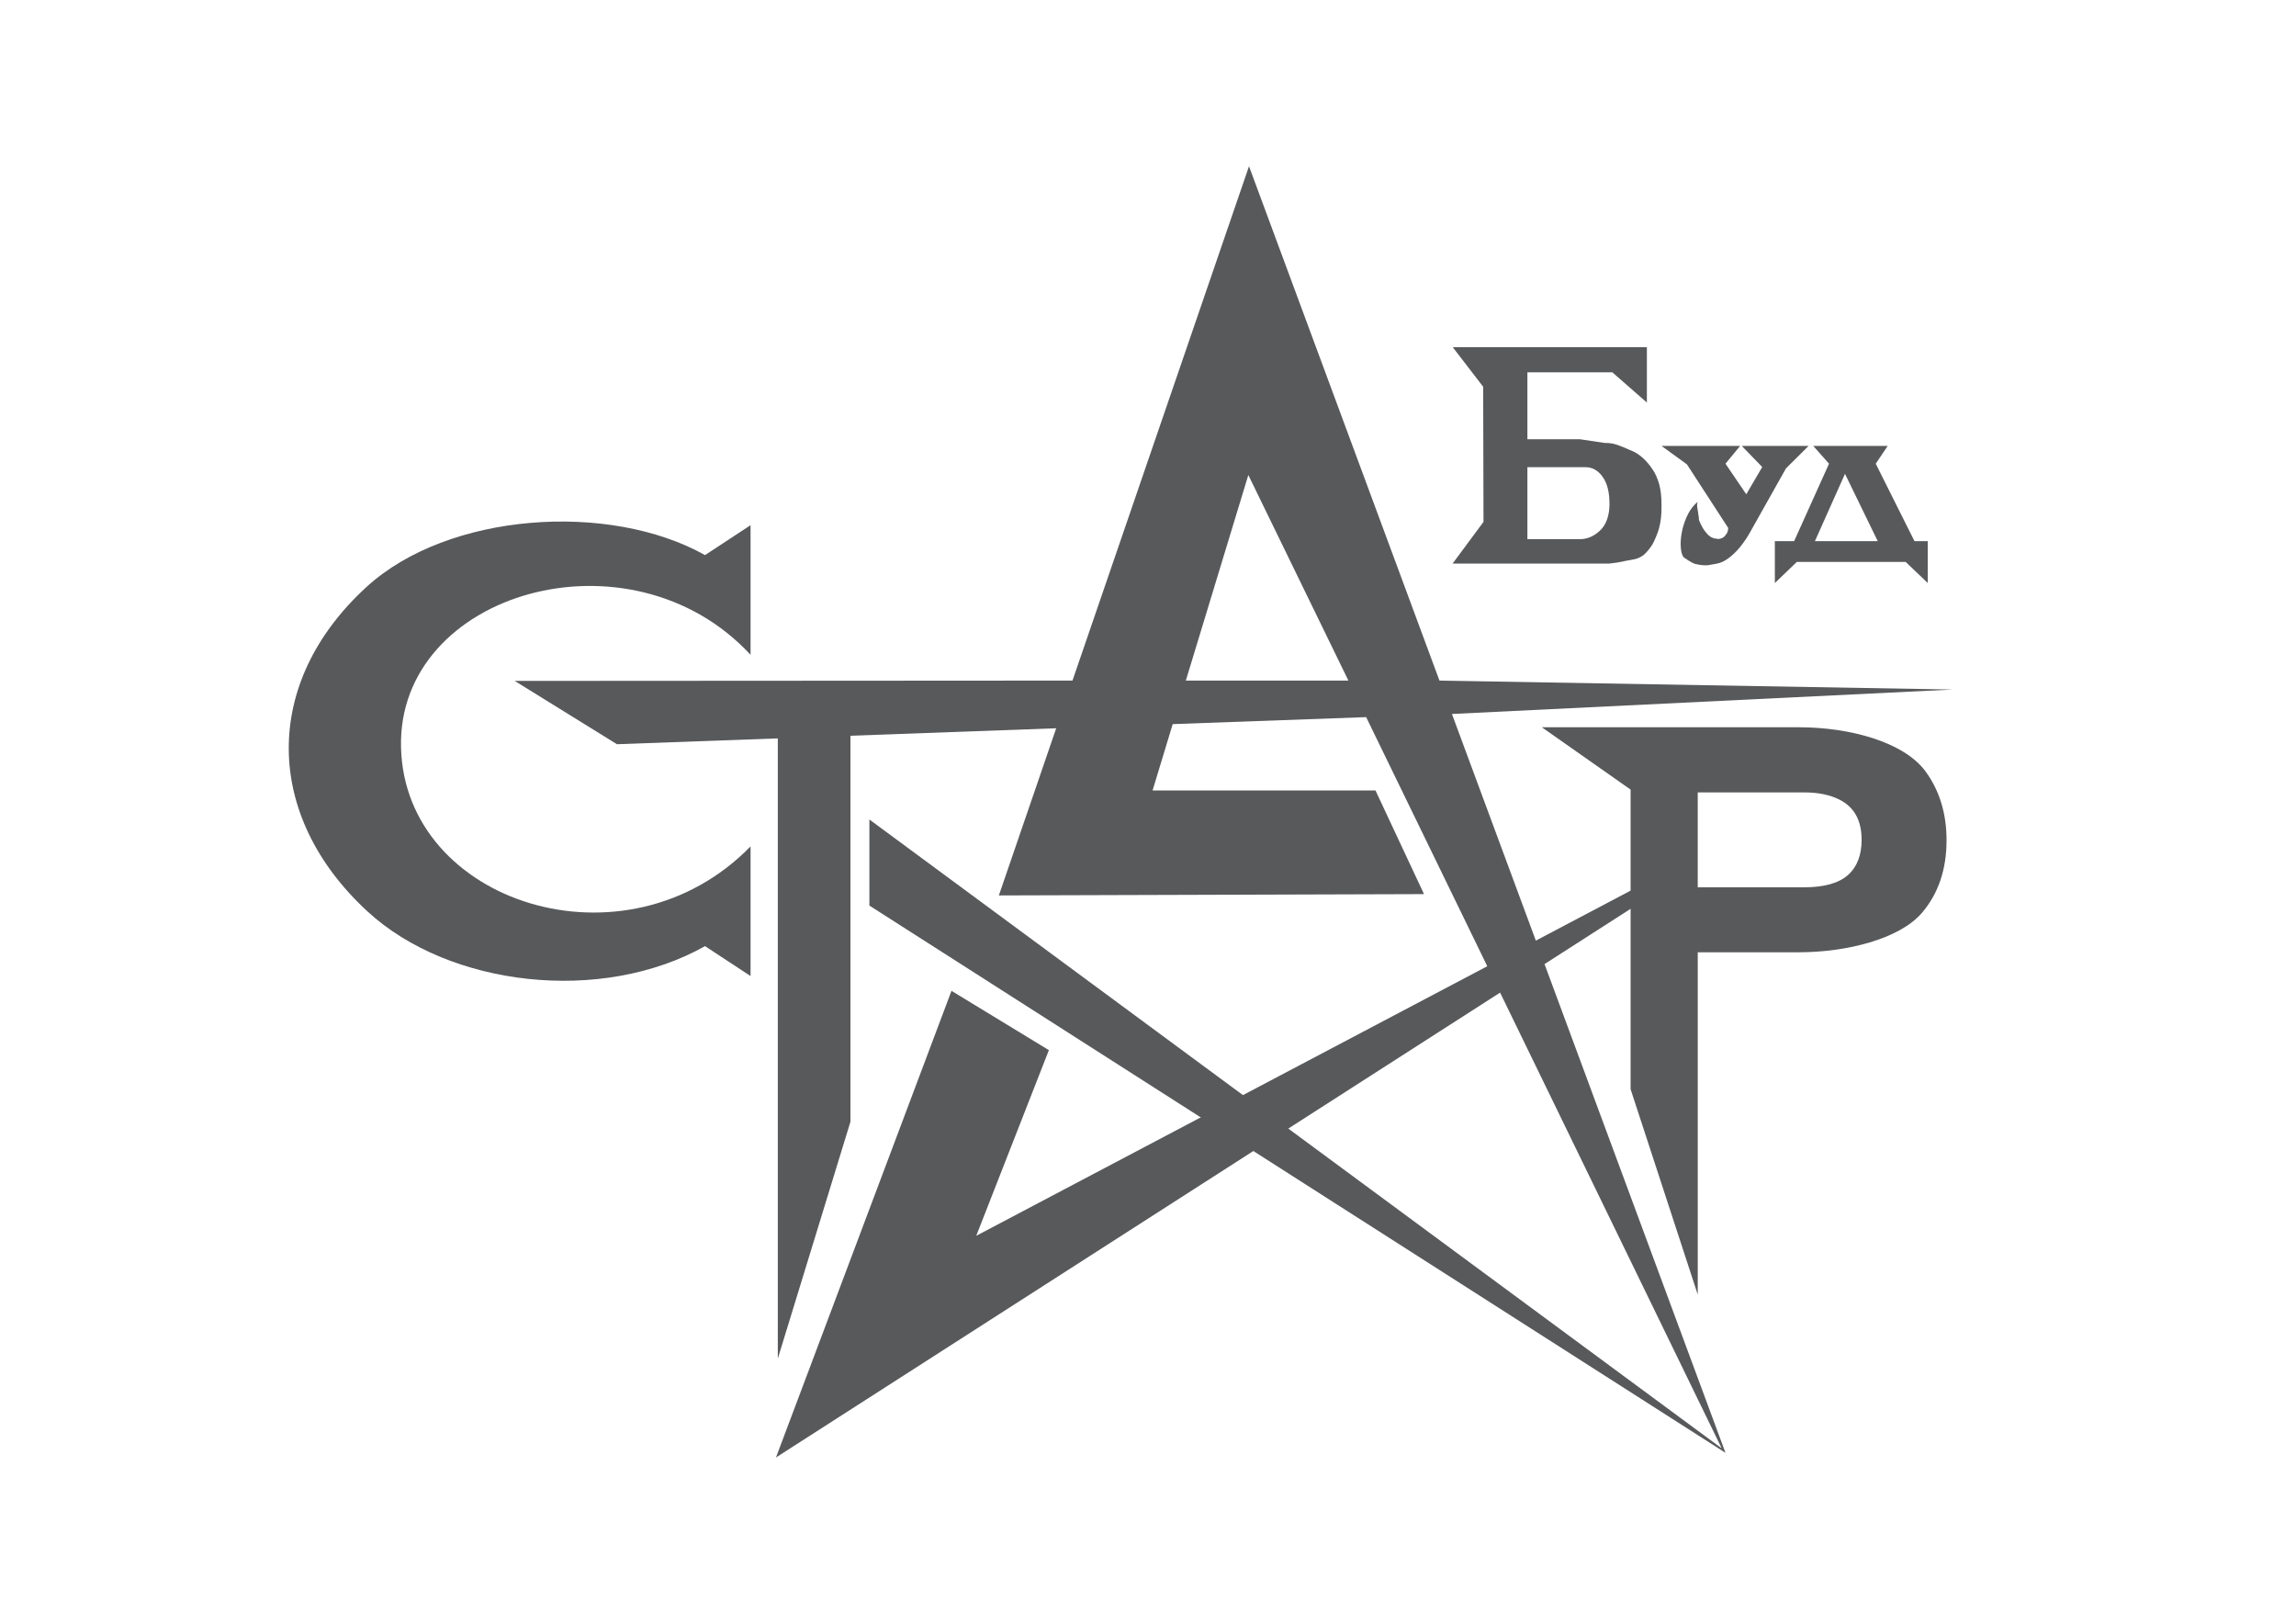 <?xml version="1.0" encoding="utf-8"?>
<!-- Generator: Adobe Illustrator 16.0.0, SVG Export Plug-In . SVG Version: 6.00 Build 0)  -->
<!DOCTYPE svg PUBLIC "-//W3C//DTD SVG 1.1//EN" "http://www.w3.org/Graphics/SVG/1.1/DTD/svg11.dtd">
<svg version="1.1" id="Layer_1" xmlns="http://www.w3.org/2000/svg" xmlns:xlink="http://www.w3.org/1999/xlink" x="0px" y="0px"
	 width="841.89px" height="595.28px" viewBox="0 0 841.89 595.28" enable-background="new 0 0 841.89 595.28" xml:space="preserve">
<g>
	<polygon fill-rule="evenodd" clip-rule="evenodd" fill="#58595B" points="348.889,363.256 384.602,385.001 357.97,453.058 
		614.538,317.745 613.807,322.983 284.534,534.333 	"/>
	<path fill-rule="evenodd" clip-rule="evenodd" fill="#58595B" d="M716.008,252.797l-183.62,8.958l100.309,270.873L318.785,332.001
		V300.44l312.512,230.538L500.938,262.912l-70.935,2.559l-7.375,24.308h81.725l17.796,38.019l-155.89,0.485l21.025-61.288
		l-161.07,5.847l-37.482-23.209l204.524-0.123L457.98,60.947l69.835,188.562L716.008,252.797z M434.819,249.509h59.602
		l-36.688-75.362L434.819,249.509z"/>
	<polygon fill-rule="evenodd" clip-rule="evenodd" fill="#58595B" points="285.205,266.142 311.836,266.142 311.836,411.261 
		285.205,498.083 	"/>
	<path fill="#58595B" d="M713.753,308.056c0,10.785-3.045,19.677-9.143,26.747c-8.289,9.504-27.605,14.314-44.976,14.314h-37.11
		v125.509l-24.619-75.304V289.475l-32.547-22.848h94.276c18.469,0,38.213,5.301,46.255,15.965
		C711.13,289.658,713.753,298.126,713.753,308.056L713.753,308.056z M682.61,307.874c0-7.064-2.682-11.941-8.046-14.681
		c-3.473-1.77-7.801-2.684-12.979-2.684h-39.061v34.789h39.061c7.313,0,12.675-1.522,16.03-4.51
		C680.966,317.803,682.61,313.482,682.61,307.874L682.61,307.874z"/>
	<path fill="#58595B" d="M275.211,357.833v-47.526c-45.769,46.916-126.762,20.844-128.163-36.245
		c-1.464-57.087,84.101-81.641,128.163-33.998v-47.519l-16.699,10.965c-35.042-19.679-94.157-15.718-124.079,11.639
		c-38.455,35.153-37.784,83.892,0.304,118.981c29.923,27.602,85.747,34.119,123.775,12.736L275.211,357.833z"/>
	<path fill="#58595B" d="M633.671,193.521l-15.111-23.275l-9.324-6.763h28.826L632.696,170l7.622,11.212l5.85-9.992l-7.497-7.737
		h24.499l-8.288,8.225l-13.224,23.518c-1.096,1.949-2.316,3.715-3.597,5.3c-1.34,1.647-2.742,2.985-4.206,4.082
		c-1.465,1.096-2.864,1.768-4.265,2.012l-1.647,0.305l-1.827,0.304h-1.402c-0.669,0-1.521-0.121-2.496-0.365
		c-0.854,0-2.438-0.852-4.691-2.438c-0.367-0.242-0.675-0.852-0.916-1.764c-0.243-0.977-0.364-2.013-0.364-3.231
		c0-1.705,0.245-3.472,0.669-5.423c0.485-1.948,1.153-3.776,2.071-5.604c0.916-1.768,2.075-3.231,3.472-4.388l-0.119,0.609
		l-0.063,0.61c0,0.424,0.125,1.341,0.367,2.619c0.063,0.669,0.186,1.217,0.241,1.584c0.064,0.429,0.064,0.792,0.064,1.158
		c0.854,2.193,1.83,3.839,2.86,4.934c0.552,0.671,1.101,1.097,1.712,1.462c0.669,0.306,1.276,0.489,1.945,0.489l0.186,0.06
		l0.183,0.062c0.854,0,1.522-0.244,2.192-0.67c0.244-0.244,0.487-0.428,0.669-0.731c0.185-0.243,0.368-0.487,0.613-0.852
		c0.241-0.61,0.361-1.098,0.361-1.463V193.521z"/>
	<path fill="#58595B" d="M701.99,198.393h4.875v15.353l-8.104-7.735h-39.915l-8.048,7.735v-15.353h7.069L670.663,170l-5.787-6.518
		h27.304L687.789,170L701.99,198.393z M665.487,198.393h23.035l-12.006-24.676L665.487,198.393z"/>
	<path fill-rule="evenodd" clip-rule="evenodd" fill="#58595B" d="M608.322,193.701c0.673-2.436,0.913-4.996,0.913-7.614v-1.28
		c0-2.5-0.24-4.995-0.852-7.313c-0.61-2.069-1.403-4.018-2.561-5.604c-2.195-3.229-4.816-5.604-7.918-6.823l0,0h-0.064
		c-1.768-0.791-3.594-1.584-5.364-2.131c-1.28-0.428-2.619-0.548-3.961-0.548h-0.121l-9.019-1.342H560.06v-24.554h31.137
		l12.678,11.089v-20.287h-71.182l11.151,14.499l0.124,49.533l-11.337,15.292h57.409l2.861-0.367l3.109-0.609l3.539-0.669
		c1.095-0.244,2.188-0.792,3.164-1.522c1.16-1.035,2.197-2.315,3.109-3.718c0.55-0.912,0.975-1.889,1.4-2.924
		C607.652,195.834,608.021,194.737,608.322,193.701L608.322,193.701z M560.06,197.66v-26.378h21.387
		c2.377,0,4.512,1.156,6.157,3.472c1.948,2.618,2.559,6.335,2.559,9.992c0,4.203-1.16,7.799-3.782,10.051
		c-2.131,1.89-4.505,2.863-7.004,2.863H560.06z"/>
</g>
</svg>
